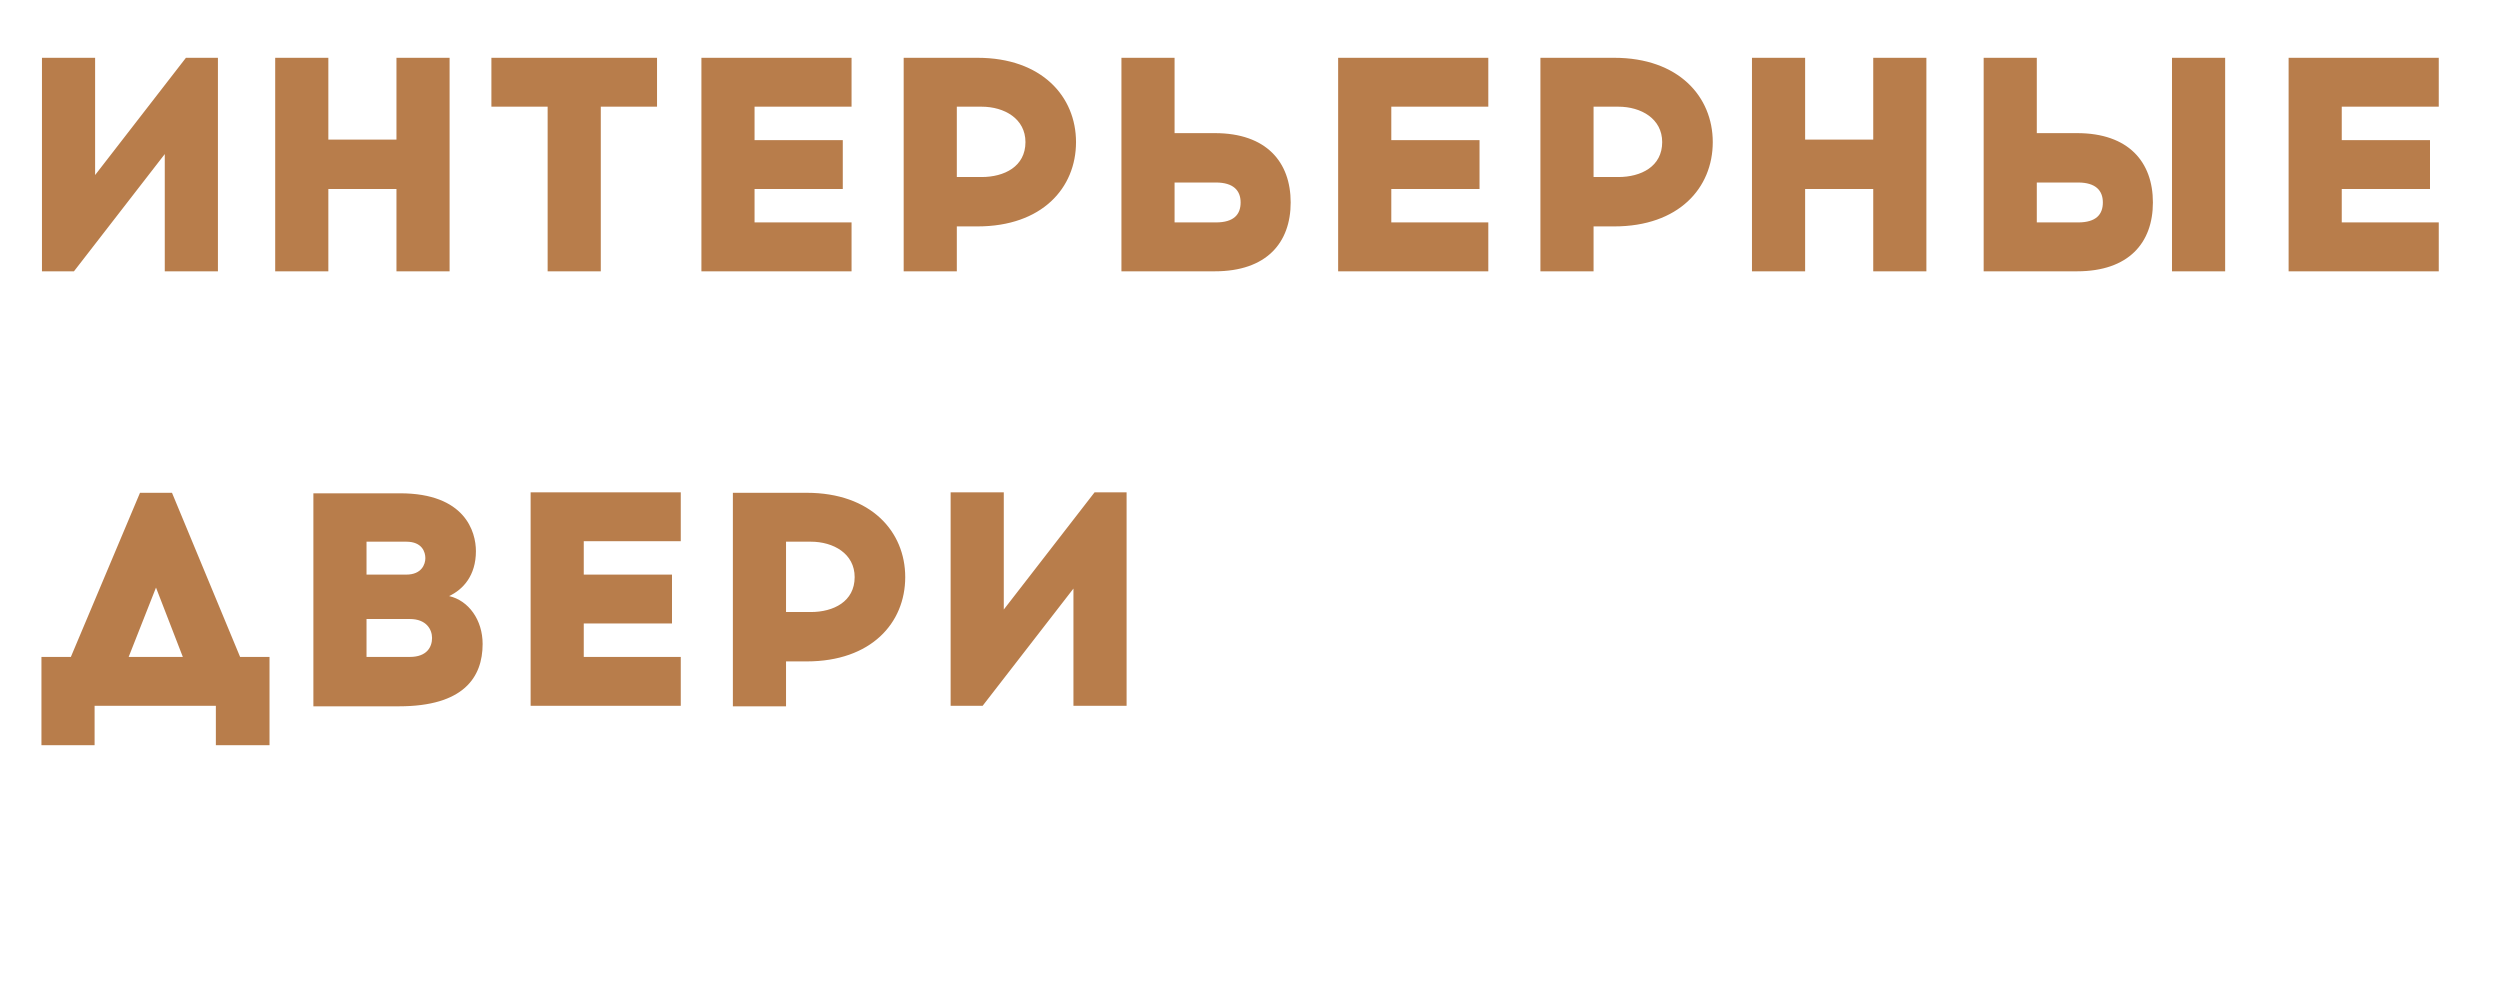 <svg width="218" height="87" viewBox="0 0 218 87" fill="none" xmlns="http://www.w3.org/2000/svg">
<g clip-path="url(#clip0_14_171)">
<path d="M19.003 23.658V5.04H16.213L8.294 15.263V5.04H3.659V23.658H6.449L14.368 13.436V23.658H19.003ZM-127.231 4.257C-143.789 4.257 -157.152 17.22 -157.152 33.185C-157.152 49.193 -143.744 62.112 -127.231 62.112V62.156H-97.309V33.185C-97.309 17.22 -110.672 4.257 -127.231 4.257ZM-263.565 38.057H-267.48V62.025H-279.403V5.084H-267.48V27.53H-263.565C-258.841 27.53 -255.196 26.747 -252.631 25.181C-250.067 23.615 -247.817 20.874 -245.882 17.003L-240.123 5.084H-227.659L-233.418 16.872C-235.173 20.526 -236.883 23.571 -238.593 26.007C-240.303 28.443 -242.057 30.488 -243.902 32.097L-223.835 62.025H-237.738L-254.026 37.187C-255.331 37.535 -256.771 37.752 -258.346 37.883C-259.92 37.97 -261.675 38.057 -263.565 38.057ZM-200.032 38.057H-203.947V62.025H-215.915V5.084H-203.992V27.53H-200.077C-195.353 27.53 -191.708 26.747 -189.143 25.181C-186.579 23.615 -184.329 20.874 -182.394 17.003L-176.635 5.084H-164.171L-169.931 16.872C-171.685 20.526 -173.395 23.571 -175.105 26.007C-176.815 28.443 -178.57 30.488 -180.415 32.097L-160.347 62.025H-174.25L-190.538 37.187C-191.843 37.535 -193.283 37.752 -194.858 37.883C-196.388 37.97 -198.142 38.057 -200.032 38.057ZM-318.549 4.257C-332.992 4.257 -345.006 14.045 -347.975 27.138H-354.365V5.084H-366.153V62.025H-354.365V38.231H-348.335C-346.041 52.151 -333.622 62.721 -318.549 62.721C-301.811 62.721 -288.267 49.758 -288.267 33.576C-288.267 17.351 -301.811 4.257 -318.549 4.257ZM-318.549 15.219C-308.785 15.219 -300.056 22.745 -300.056 33.576C-300.056 44.408 -308.785 51.803 -318.549 51.803C-328.313 51.803 -336.907 44.408 -336.907 33.576C-336.907 22.701 -328.313 15.219 -318.549 15.219ZM-127.231 15.089C-116.882 15.089 -108.513 23.18 -108.513 33.185V51.281H-127.231C-137.579 51.281 -145.948 43.19 -145.948 33.185C-145.948 23.223 -137.579 15.089 -127.231 15.089ZM39.205 23.658V5.04H34.571V12.174H28.632V5.04H23.997V23.658H28.632V16.481H34.571V23.658H39.205ZM52.389 9.303H57.293V5.04H42.85V9.303H47.754V23.658H52.389V9.303ZM65.797 12.218V9.303H74.256V5.04H61.163V23.658H74.256V19.395H65.797V16.481H73.491V12.218H65.797ZM78.801 5.04V23.658H83.435V19.743H85.235C90.859 19.743 93.829 16.394 93.829 12.392C93.829 8.433 90.859 5.04 85.235 5.04H78.801ZM83.435 15.437V9.303H85.595C87.575 9.303 89.42 10.347 89.42 12.392C89.42 14.523 87.575 15.437 85.595 15.437H83.435ZM102.423 11.609V5.04H97.789V23.658H105.933C110.432 23.658 112.547 21.179 112.547 17.655C112.547 14.132 110.432 11.609 105.933 11.609H102.423ZM102.423 19.395V15.915H106.023C107.553 15.915 108.182 16.611 108.182 17.655C108.182 18.699 107.598 19.395 106.023 19.395H102.423ZM121.321 12.218V9.303H129.78V5.04H116.686V23.658H129.78V19.395H121.321V16.481H129.015V12.218H121.321ZM134.324 5.04V23.658H138.959V19.743H140.759C146.383 19.743 149.353 16.394 149.353 12.392C149.353 8.433 146.383 5.04 140.759 5.04H134.324ZM138.959 15.437V9.303H141.119C143.098 9.303 144.943 10.347 144.943 12.392C144.943 14.523 143.098 15.437 141.119 15.437H138.959ZM167.981 23.658V5.04H163.346V12.174H157.407V5.04H152.772V23.658H157.407V16.481H163.346V23.658H167.981ZM177.609 11.609V5.04H172.975V23.658H181.119C185.619 23.658 187.733 21.179 187.733 17.655C187.733 14.132 185.619 11.609 181.119 11.609H177.609ZM194.033 23.658V5.04H189.398V23.658H194.033ZM177.609 19.395V15.915H181.209C182.739 15.915 183.369 16.611 183.369 17.655C183.369 18.699 182.784 19.395 181.209 19.395H177.609ZM204.201 12.218V9.303H212.66V5.04H199.567V23.658H212.66V19.395H204.201V16.481H211.896V12.218H204.201ZM23.502 64.983V57.284H20.937L14.998 42.972H12.208L6.179 57.284H3.614V64.983H8.249V61.547H18.823V64.983H23.502ZM13.603 51.237L15.943 57.284H11.219L13.603 51.237ZM27.327 42.972V61.59H34.796C40.42 61.59 42.085 59.067 42.085 56.153C42.085 54.065 40.87 52.368 39.16 51.977C40.375 51.411 41.5 50.193 41.5 48.062C41.5 46.365 40.555 43.016 34.886 43.016H27.327V42.972ZM31.961 47.235H35.426C36.821 47.235 37.091 48.149 37.091 48.671C37.091 49.193 36.776 50.106 35.426 50.106H31.961V47.235ZM31.961 53.978H35.741C37.181 53.978 37.675 54.891 37.675 55.631C37.675 56.414 37.226 57.284 35.741 57.284H31.961V53.978ZM50.904 50.106V47.192H59.363V42.929H46.27V61.547H59.363V57.284H50.904V54.369H58.598V50.106H50.904ZM63.907 42.972V61.59H68.542V57.675H70.342C75.966 57.675 78.936 54.326 78.936 50.324C78.936 46.365 75.966 42.972 70.342 42.972H63.907ZM68.542 53.369V47.235H70.702C72.681 47.235 74.526 48.279 74.526 50.324C74.526 52.455 72.681 53.369 70.702 53.369H68.542ZM98.239 61.547V42.929H95.449L87.53 53.151V42.929H82.895V61.547H85.685L93.604 51.324V61.547H98.239Z" fill="#b87d4bff"/>
</g>
<defs>
<clipPath id="clip0_14_171">
<rect width="218" height="87" fill="white"/>
</clipPath>
</defs>
</svg>
